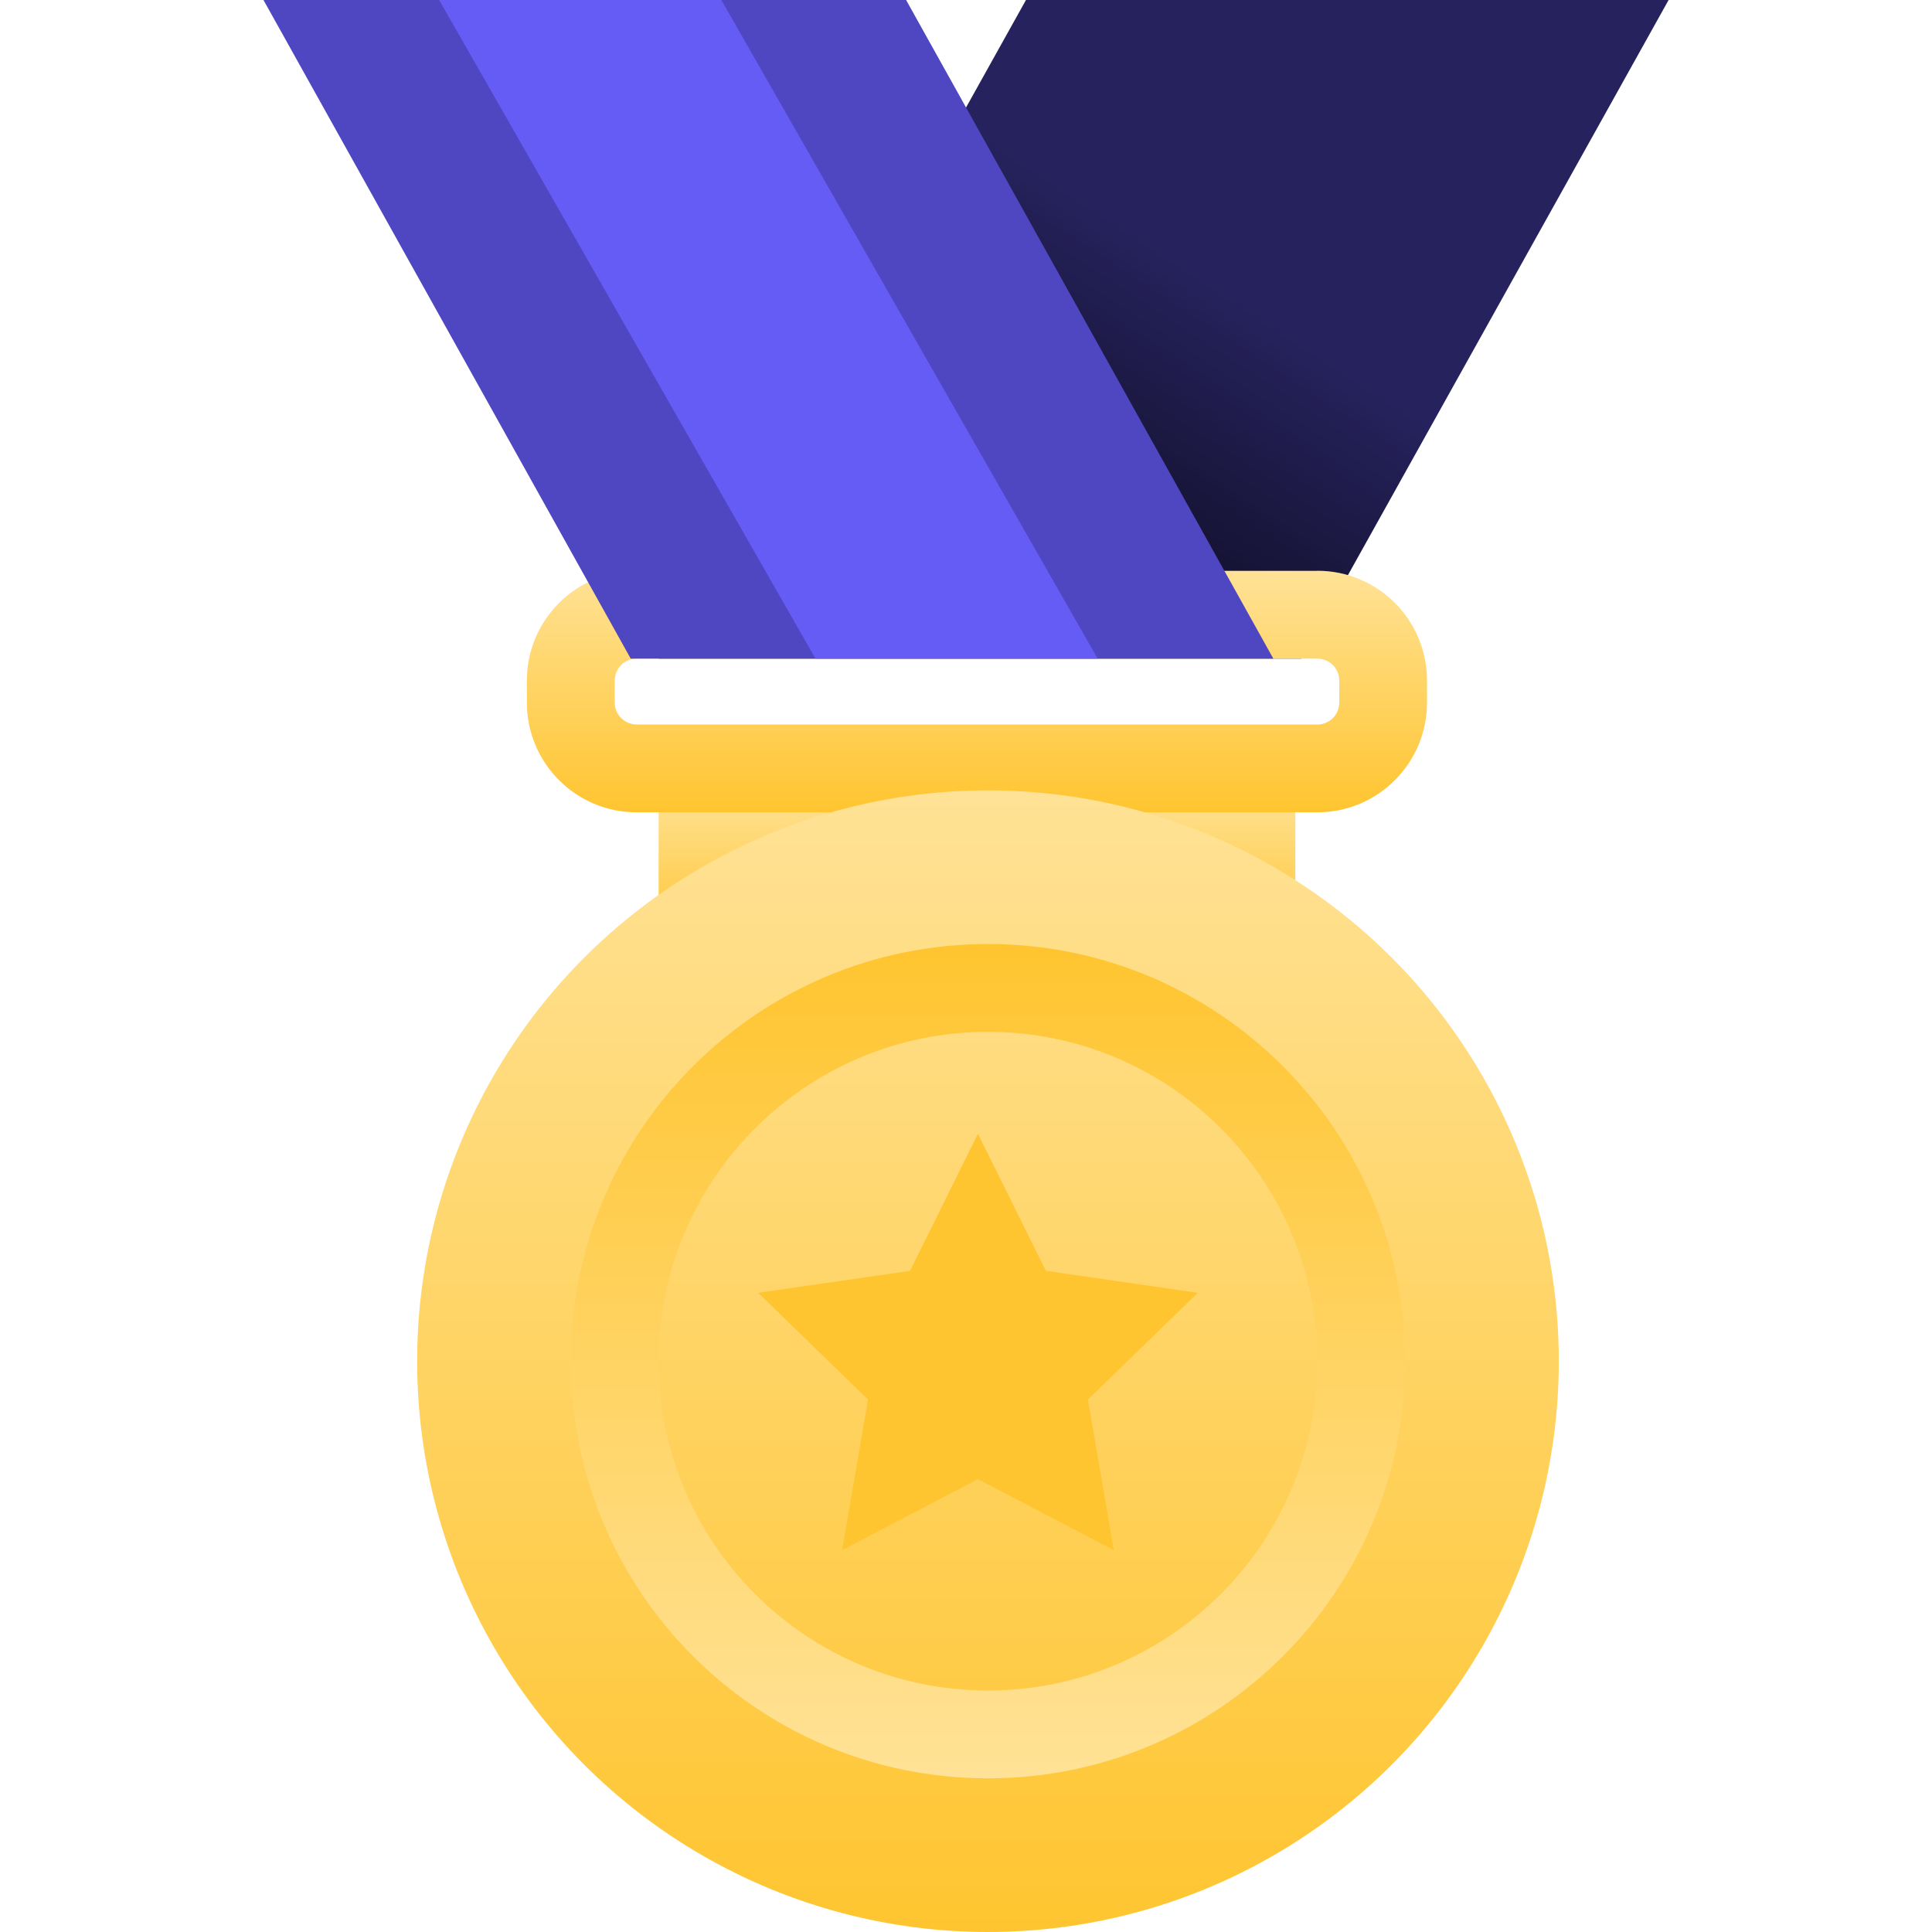 <svg xmlns="http://www.w3.org/2000/svg" width="24" height="24" viewBox="0 0 24 24">
    <defs>
        <linearGradient id="dsv1k0d2oa" x1="50%" x2="50%" y1="0%" y2="100%">
            <stop offset="0%" stop-color="#FFE296"/>
            <stop offset="100%" stop-color="#FFC530"/>
        </linearGradient>
        <linearGradient id="hqg5bkrceb" x1="43.726%" x2="71.029%" y1="44.075%" y2="71.267%">
            <stop offset="0%" stop-color="#26225D"/>
            <stop offset="100%" stop-color="#110F29"/>
        </linearGradient>
        <linearGradient id="7a0ifipsqc" x1="50%" x2="50%" y1="0%" y2="100%">
            <stop offset="0%" stop-color="#FFE296"/>
            <stop offset="100%" stop-color="#FFC530"/>
        </linearGradient>
        <linearGradient id="1kt038cpod" x1="50%" x2="50%" y1="0%" y2="100%">
            <stop offset="0%" stop-color="#FFE296"/>
            <stop offset="100%" stop-color="#FFC530"/>
        </linearGradient>
        <linearGradient id="405v5lmc4e" x1="50%" x2="50%" y1="0%" y2="100%">
            <stop offset="0%" stop-color="#FFC530"/>
            <stop offset="100%" stop-color="#FFE296"/>
        </linearGradient>
    </defs>
    <g fill="none" fill-rule="evenodd">
        <path fill="url(#dsv1k0d2oa)" d="M8.182 9.818H16.091V11.727H8.182z"/>
        <path fill="url(#hqg5bkrceb)" d="M8.182 0L16.165 0 20.727 8.182 12.744 8.182z" transform="matrix(-1 0 0 1 28.91 0)"/>
        <path fill="url(#7a0ifipsqc)" d="M16.364 7.09c.753 0 1.363.611 1.363 1.365v.272c0 .753-.61 1.364-1.363 1.364H7.909c-.753 0-1.364-.61-1.364-1.364v-.272c0-.754.611-1.364 1.364-1.364h8.455zm0 1.092H7.909c-.14 0-.255.105-.27.24l-.003.033v.272c0 .14.106.255.241.271L7.91 9h8.455c.14 0 .255-.105.27-.24l.002-.033v-.272c0-.14-.105-.256-.24-.271l-.032-.002z"/>
        <path fill="#4F47C2" d="M3.273 0L11.256 0 15.818 8.182 7.835 8.182z"/>
        <path fill="#655BF5" d="M5.455 0L8.961 0 13.636 8.182 10.13 8.182z"/>
        <circle cx="12.273" cy="16.909" r="7.091" fill="url(#1kt038cpod)"/>
        <path fill="url(#405v5lmc4e)" d="M12.273 11.727c2.862 0 5.182 2.32 5.182 5.182 0 2.862-2.32 5.182-5.182 5.182-2.862 0-5.182-2.32-5.182-5.182 0-2.862 2.32-5.182 5.182-5.182zm0 1.091c-2.26 0-4.091 1.832-4.091 4.091 0 2.26 1.831 4.091 4.09 4.091 2.26 0 4.092-1.832 4.092-4.09 0-2.26-1.832-4.092-4.091-4.092z"/>
        <path fill="#FFC530" style="mix-blend-mode:multiply" d="M12.148 14.084L11.305 15.787 9.418 16.06 10.783 17.386 10.461 19.257 12.148 18.374 13.836 19.257 13.514 17.386 14.879 16.06 12.992 15.787z"/>
    </g>
</svg>
